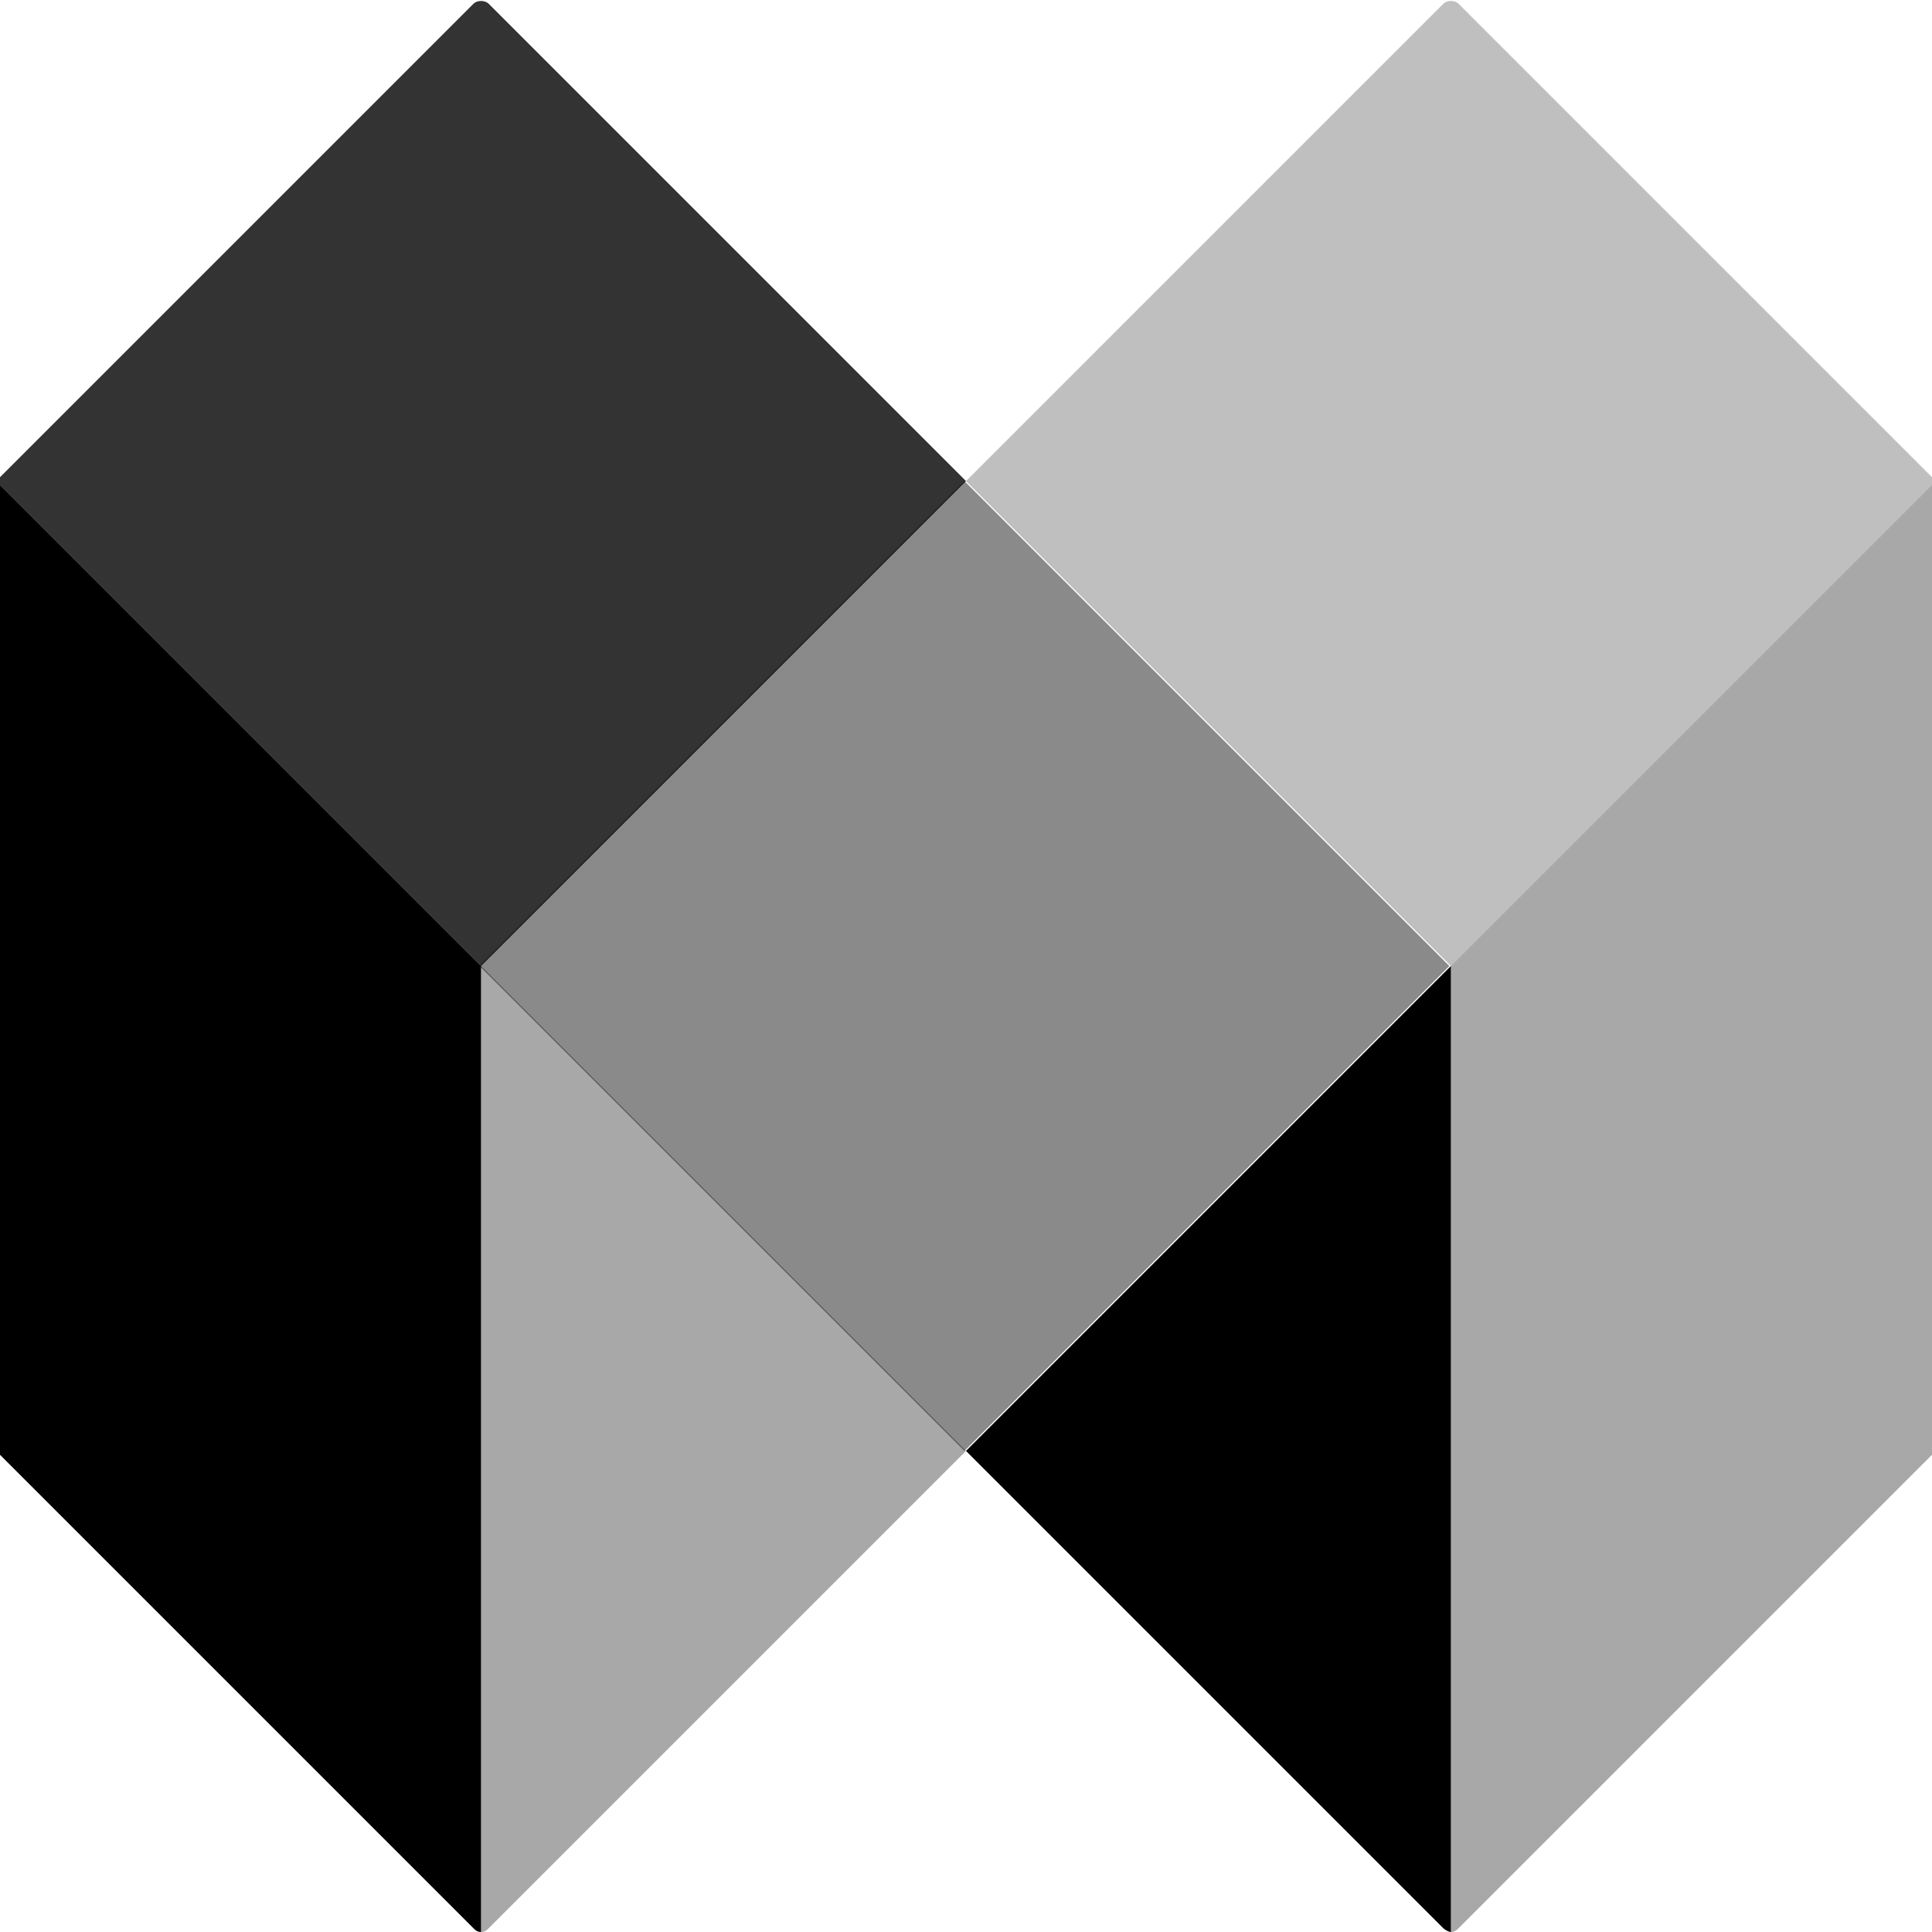 <?xml version="1.0" encoding="utf-8"?>
<!-- Generator: Adobe Illustrator 20.1.0, SVG Export Plug-In . SVG Version: 6.00 Build 0)  -->
<svg version="1.1" id="Layer_1" xmlns="http://www.w3.org/2000/svg" xmlns:xlink="http://www.w3.org/1999/xlink" x="0px" y="0px"
	 viewBox="0 0 100 100" style="enable-background:new 0 0 100 100;" xml:space="preserve">
<style type="text/css">
	.st0{opacity:0.8;}
	.st1{opacity:0.25;}
	.st2{opacity:0.46;}
	.st3{opacity:0.34;}
</style>
<g>
	<path class="st0" d="M24.9,50L50,24.9v0v0L25.3,0.2c-0.2-0.2-0.6-0.2-0.8,0L-0.2,24.9L24.9,50z"/>
	<path class="st1" d="M75.1,50l25.1-25.1v0L75.5,0.2c-0.2-0.2-0.6-0.2-0.8,0L50,24.9L75.1,50z"/>
	<rect x="32.2" y="32.2" transform="matrix(0.707 -0.707 0.707 0.707 -20.711 50)" class="st2" width="35.5" height="35.5"/>
	<g>
		<path d="M24.9,100V50L-0.2,24.9v50.2l24.7,24.7C24.6,99.9,24.7,100,24.9,100z"/>
		<path d="M75.1,100V50L50,75.1l24.7,24.7C74.8,99.9,75,100,75.1,100z"/>
	</g>
	<g class="st3">
		<path d="M24.9,50v50c0.2,0,0.3-0.1,0.4-0.2L50,75.1v0v0L24.9,50z"/>
		<path d="M75.1,100c0.2,0,0.3-0.1,0.4-0.2l24.7-24.7V24.9L75.1,50V100z"/>
	</g>
</g>
</svg>
